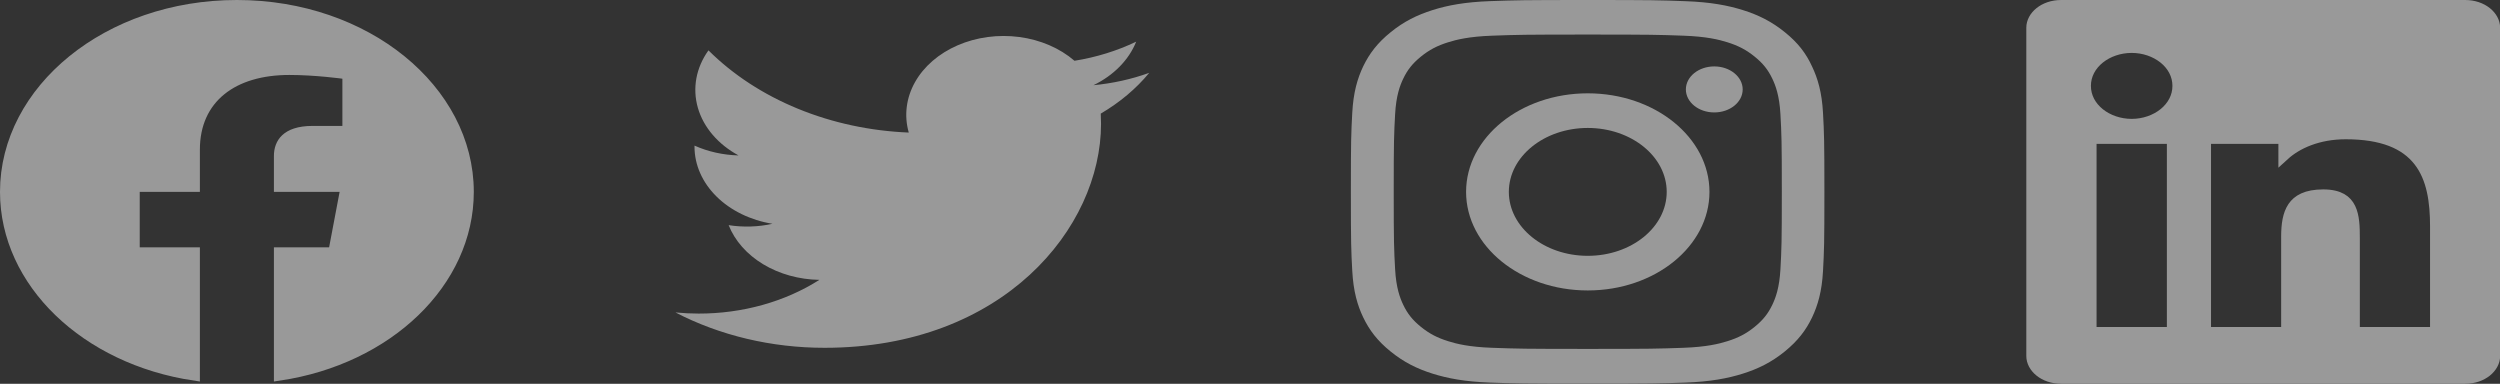 <svg width="228" height="35" viewBox="0 0 228 35" fill="none" xmlns="http://www.w3.org/2000/svg">
<rect x="0" y="0" width="228" height="35" fill="#333333" stroke="none"/>
<g opacity="0.5">
<g clip-path="url(#clip0_12_8)">
<path d="M197.619 30.325H198.119V29.825V13.118V12.618H197.619H191.206H190.706V13.118V29.825V30.325H191.206H197.619ZM221.621 30.325H222.121V29.825V20.658C222.121 18.389 221.825 16.252 220.605 14.686C219.364 13.091 217.262 12.201 213.933 12.201C211.404 12.201 209.474 13.077 208.289 14.159V13.118V12.618H207.789H201.645H201.145V13.118V29.825V30.325H201.645H208.042H208.542V29.825V21.567C208.542 20.493 208.672 19.552 209.126 18.884C209.55 18.258 210.329 17.774 211.882 17.774C212.643 17.774 213.172 17.919 213.545 18.13C213.913 18.338 214.161 18.629 214.334 18.983C214.696 19.726 214.716 20.712 214.716 21.704V29.825V30.325H215.216H221.621ZM187.99 0.5H224.811C226.417 0.5 227.51 1.509 227.51 2.522V32.477C227.51 33.485 226.416 34.5 224.811 34.5H187.99C186.389 34.5 185.3 33.487 185.3 32.471V2.522C185.3 1.507 186.387 0.5 187.99 0.5ZM190.191 7.834C190.191 9.865 192.182 11.342 194.412 11.342C196.637 11.342 198.626 9.857 198.626 7.834C198.626 5.803 196.636 4.326 194.412 4.326C192.182 4.326 190.191 5.803 190.191 7.834Z" fill="white" stroke="white"/>
</g>
<g clip-path="url(#clip1_12_8)">
<path d="M144.805 3.151C150.578 3.151 151.261 3.172 153.531 3.254C155.641 3.329 156.781 3.616 157.54 3.855C158.544 4.17 159.27 4.553 160.021 5.161C160.781 5.776 161.245 6.357 161.633 7.171C161.929 7.786 162.283 8.716 162.376 10.418C162.477 12.264 162.502 12.817 162.502 17.486C162.502 22.162 162.477 22.716 162.376 24.555C162.283 26.264 161.929 27.186 161.633 27.802C161.245 28.615 160.772 29.203 160.021 29.811C159.262 30.427 158.544 30.803 157.54 31.117C156.781 31.356 155.633 31.644 153.531 31.719C151.253 31.801 150.569 31.821 144.805 31.821C139.032 31.821 138.349 31.801 136.079 31.719C133.969 31.644 132.829 31.356 132.07 31.117C131.066 30.803 130.34 30.42 129.589 29.811C128.829 29.196 128.365 28.615 127.977 27.802C127.681 27.186 127.327 26.257 127.234 24.555C127.133 22.709 127.107 22.155 127.107 17.486C127.107 12.81 127.133 12.257 127.234 10.418C127.327 8.709 127.681 7.786 127.977 7.171C128.365 6.357 128.838 5.77 129.589 5.161C130.348 4.546 131.066 4.17 132.07 3.855C132.829 3.616 133.977 3.329 136.079 3.254C138.349 3.172 139.032 3.151 144.805 3.151ZM144.805 0C138.94 0 138.205 0.021 135.901 0.103C133.606 0.185 132.028 0.485 130.66 0.916C129.234 1.367 128.027 1.962 126.829 2.939C125.622 3.91 124.888 4.888 124.331 6.036C123.799 7.15 123.428 8.422 123.327 10.281C123.225 12.154 123.2 12.749 123.2 17.5C123.2 22.251 123.225 22.846 123.327 24.712C123.428 26.571 123.799 27.85 124.331 28.957C124.888 30.112 125.622 31.09 126.829 32.06C128.027 33.031 129.234 33.633 130.652 34.077C132.028 34.508 133.597 34.809 135.893 34.891C138.197 34.973 138.931 34.993 144.797 34.993C150.662 34.993 151.396 34.973 153.7 34.891C155.996 34.809 157.574 34.508 158.941 34.077C160.359 33.633 161.566 33.031 162.764 32.06C163.962 31.09 164.705 30.112 165.254 28.964C165.785 27.85 166.157 26.578 166.258 24.719C166.359 22.852 166.385 22.258 166.385 17.507C166.385 12.756 166.359 12.161 166.258 10.295C166.157 8.436 165.785 7.157 165.254 6.05C164.722 4.888 163.988 3.91 162.781 2.939C161.583 1.969 160.376 1.367 158.958 0.923C157.582 0.492 156.013 0.191 153.717 0.109C151.405 0.021 150.67 0 144.805 0Z" fill="white"/>
<path d="M144.805 8.511C138.678 8.511 133.707 12.537 133.707 17.5C133.707 22.463 138.678 26.489 144.805 26.489C150.932 26.489 155.903 22.463 155.903 17.5C155.903 12.537 150.932 8.511 144.805 8.511ZM144.805 23.331C140.83 23.331 137.606 20.72 137.606 17.5C137.606 14.28 140.83 11.669 144.805 11.669C148.78 11.669 152.004 14.28 152.004 17.5C152.004 20.72 148.78 23.331 144.805 23.331Z" fill="white"/>
<path d="M158.933 8.155C158.933 9.317 157.768 10.254 156.342 10.254C154.907 10.254 153.751 9.311 153.751 8.155C153.751 6.993 154.915 6.057 156.342 6.057C157.768 6.057 158.933 7 158.933 8.155Z" fill="white"/>
</g>
<g clip-path="url(#clip2_12_8)">
<path d="M75.193 31.719C91.495 31.719 100.414 20.777 100.414 11.29C100.414 10.983 100.405 10.668 100.388 10.361C102.123 9.344 103.621 8.086 104.81 6.643C103.194 7.226 101.478 7.606 99.722 7.771C101.571 6.873 102.956 5.462 103.62 3.8C101.88 4.636 99.977 5.225 97.993 5.543C96.656 4.392 94.888 3.63 92.963 3.375C91.037 3.12 89.062 3.385 87.342 4.13C85.622 4.876 84.252 6.059 83.446 7.498C82.639 8.937 82.441 10.551 82.88 12.09C79.357 11.947 75.91 11.206 72.763 9.914C69.615 8.623 66.839 6.81 64.612 4.593C63.48 6.174 63.134 8.044 63.644 9.824C64.153 11.604 65.48 13.159 67.355 14.175C65.947 14.139 64.571 13.832 63.339 13.28V13.368C63.337 15.027 64.045 16.635 65.342 17.918C66.638 19.202 68.444 20.082 70.451 20.41C69.147 20.698 67.779 20.741 66.452 20.533C67.018 21.959 68.12 23.206 69.604 24.101C71.088 24.996 72.88 25.493 74.729 25.523C71.59 27.521 67.711 28.604 63.718 28.599C63.01 28.598 62.303 28.563 61.6 28.494C65.656 30.602 70.374 31.721 75.193 31.719Z" fill="white"/>
</g>
<g clip-path="url(#clip3_12_8)">
<path d="M42.71 17.5C42.71 25.747 35.365 32.736 25.481 34.214V23.059H30.015H30.429L30.506 22.652L31.464 17.593L31.576 17H30.973H25.481V14.219C25.481 13.626 25.658 13.089 26.077 12.697C26.499 12.301 27.239 11.984 28.502 11.984H31.226H31.726V11.484V7.178V6.742L31.294 6.682L31.226 7.178L31.294 6.682L31.294 6.682L31.294 6.682L31.292 6.682L31.286 6.681L31.264 6.678L31.179 6.667C31.105 6.658 30.998 6.644 30.862 6.628C30.59 6.595 30.202 6.552 29.741 6.509C28.819 6.423 27.593 6.336 26.39 6.336C23.847 6.336 21.683 6.959 20.144 8.207C18.591 9.466 17.729 11.318 17.729 13.645V17H12.743H12.243V17.5V22.559V23.059H12.743H17.729V34.214C7.845 32.736 0.5 25.747 0.5 17.5C0.5 8.204 9.845 0.5 21.605 0.5C33.364 0.5 42.71 8.204 42.71 17.5Z" fill="white" stroke="white"/>
</g>
</g>
<defs>
<clipPath id="clip0_12_8">
<rect width="43.21" height="35" fill="white" transform="translate(184.8)"/>
</clipPath>
<clipPath id="clip1_12_8">
<rect width="43.21" height="35" fill="white" transform="translate(123.2)"/>
</clipPath>
<clipPath id="clip2_12_8">
<rect width="43.21" height="35" fill="white" transform="translate(61.6)"/>
</clipPath>
<clipPath id="clip3_12_8">
<rect width="43.21" height="35" fill="white"/>
</clipPath>
</defs>
</svg>
